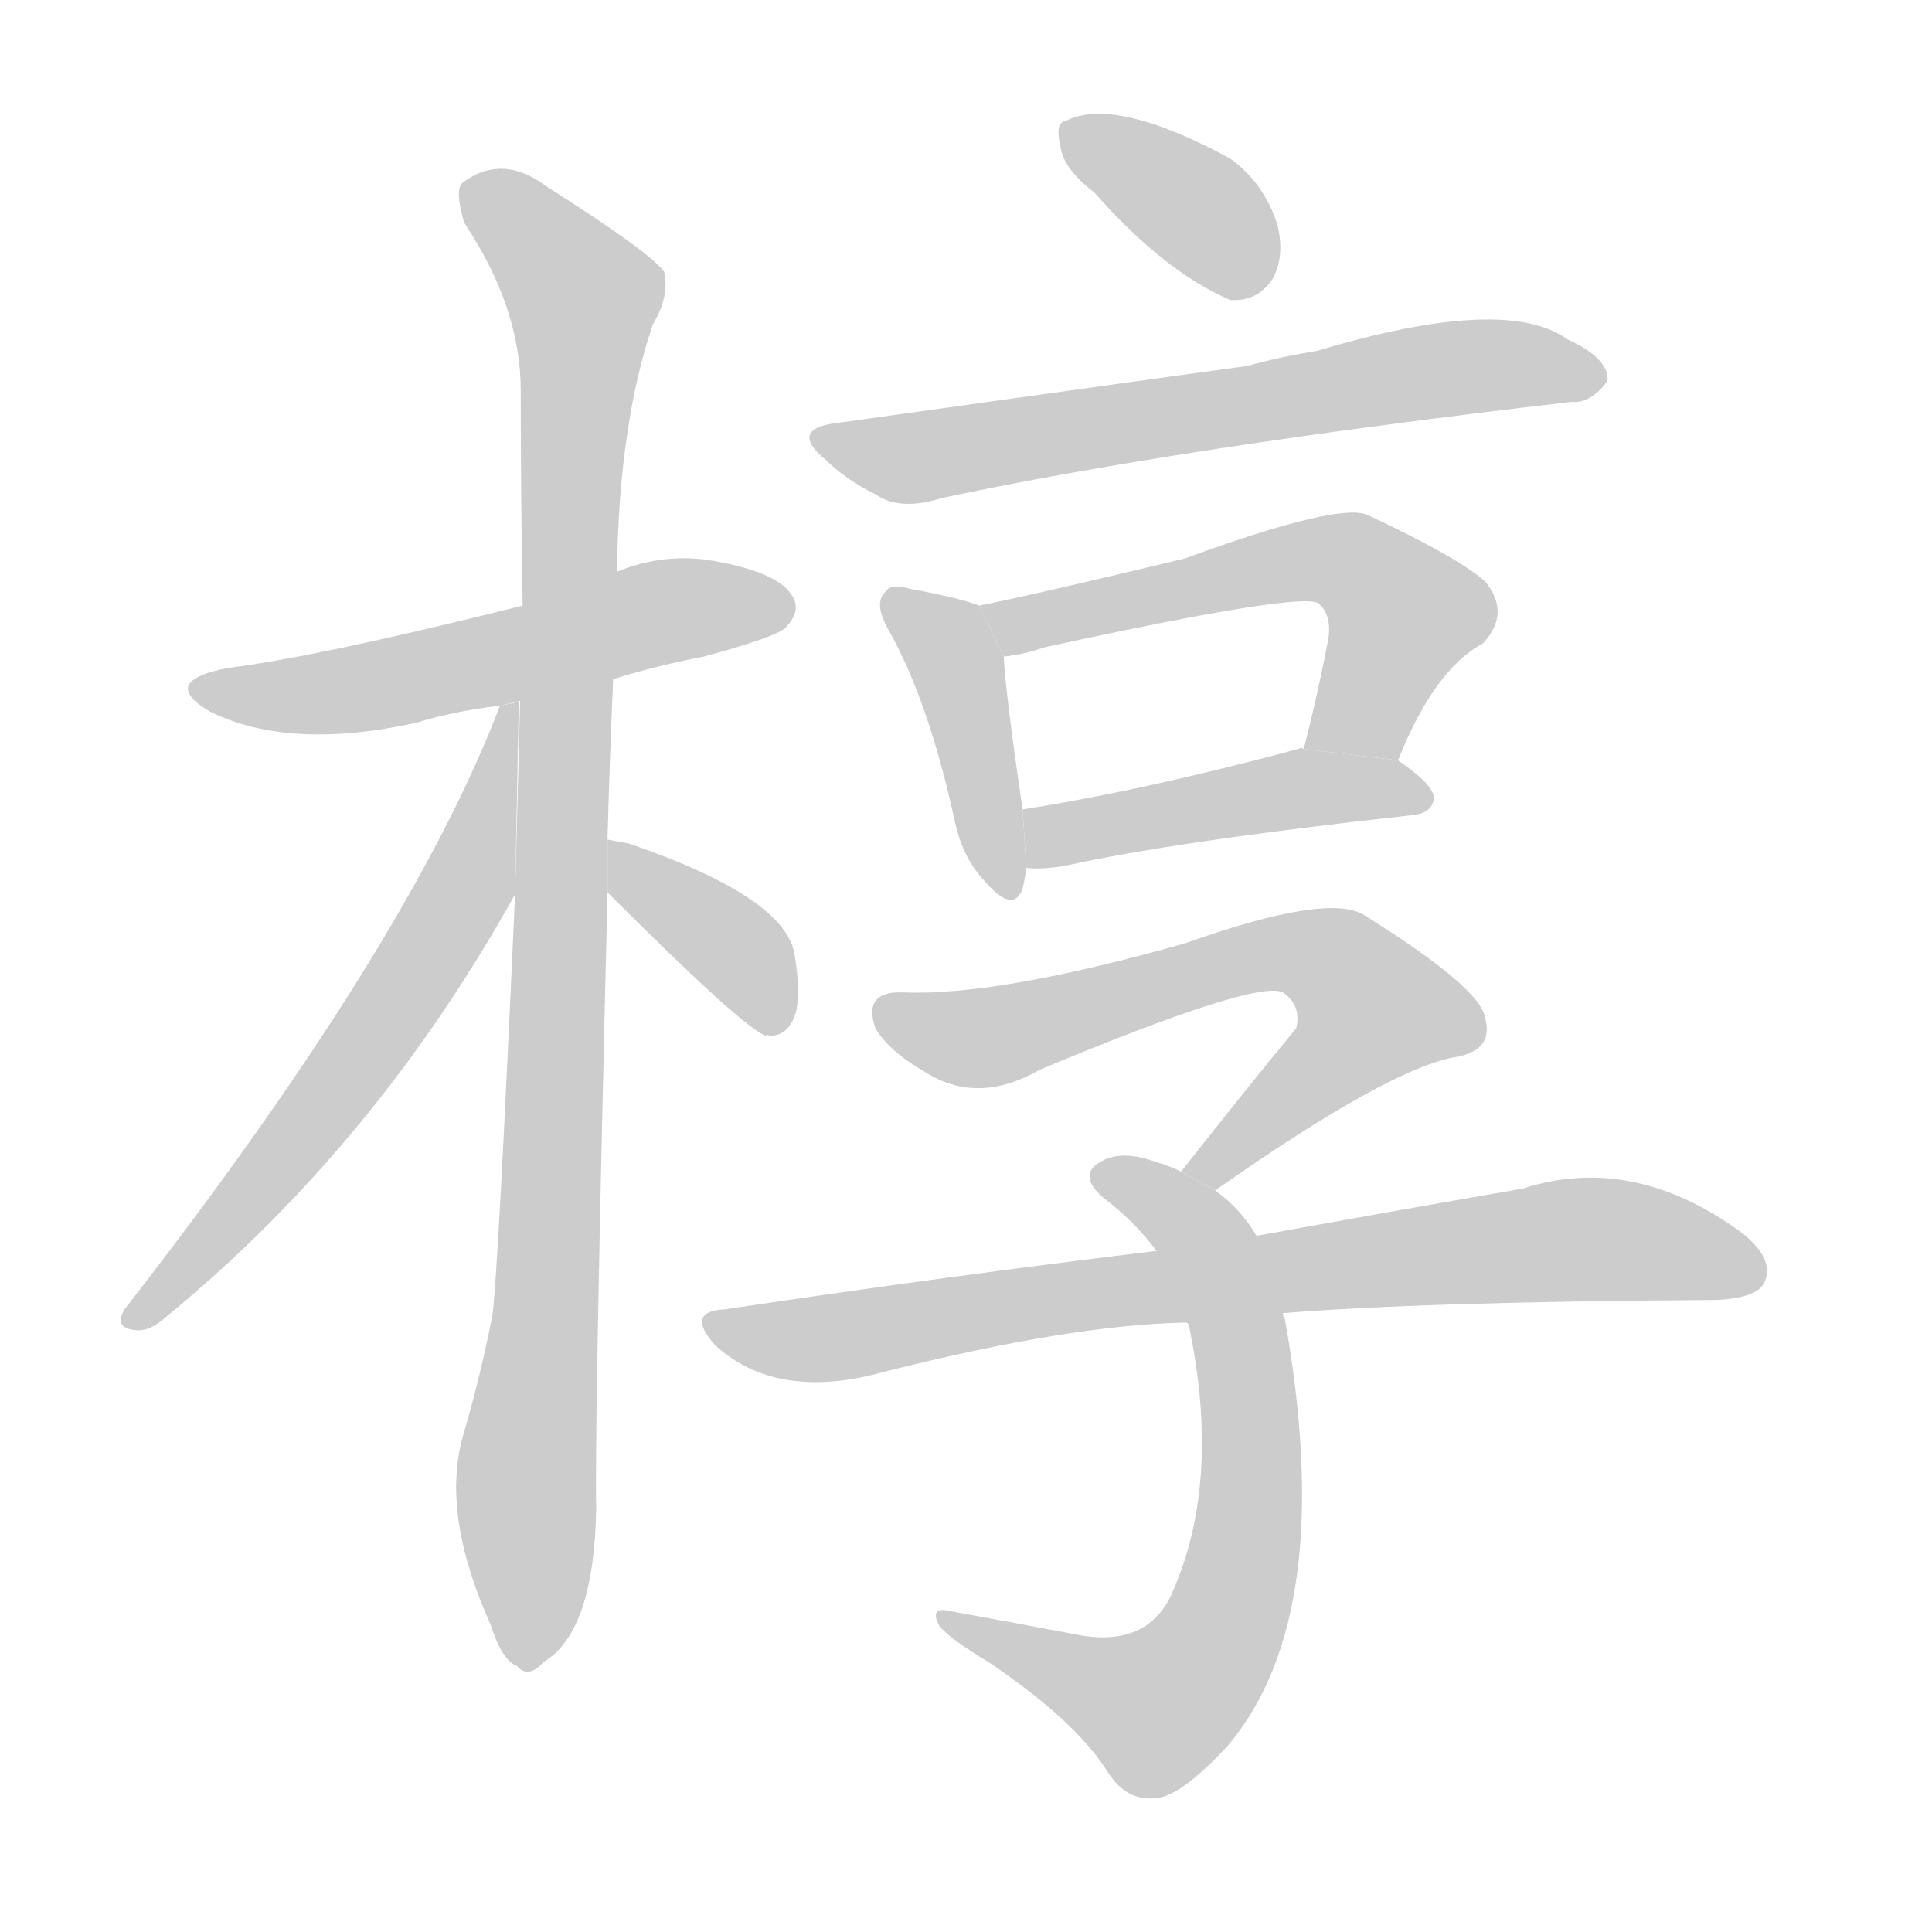 <!--
AnimCJK 2016-2018 Copyright Francois Mizessyn - https://github.com/parsimonhi/animCJK
Derived from:
    MakeMeAHanzi project - https://github.com/skishore/makemeahanzi
    Arphic PL KaitiM GB - https://apps.ubuntu.com/cat/applications/precise/fonts-arphic-gkai00mp/
    Arphic PL UKai - https://apps.ubuntu.com/cat/applications/fonts-arphic-ukai/
You can redistribute and/or modify this file under the terms of the Arphic Public License
as published by Arphic Technology Co., Ltd.
You should have received a copy of this license (the directory "APL") along with this file;
if not, see http://ftp.gnu.org/non-gnu/chinese-fonts-truetype/LICENSE.
-->
<svg id="z26881" class="acjk" version="1.1" viewBox="0 0 1024 1024" xmlns="http://www.w3.org/2000/svg" xmlns:xlink="http://www.w3.org/1999/xlink">
<style>
<![CDATA[
@keyframes z26881k {
	from {
		stroke:#ccc;
		stroke-dashoffset:3334;
	}
	1% {
		stroke:#c00;
		stroke-dashoffset:3334;
	}
	75% {
		stroke:#c00;
		stroke-dashoffset:0;
	}
	to {
		stroke:#000;
	}
}
#z26881 path[clip-path] {
	animation:z26881k 1s linear both;
	stroke-dasharray:3334;
	stroke-width:128;
	stroke-linecap:round;
	fill:none;
}
#z26881 path[clip-path="url(#z26881c1)"] {animation-delay:1s;}
#z26881 path[clip-path="url(#z26881c2)"] {animation-delay:2s;}
#z26881 path[clip-path="url(#z26881c3)"] {animation-delay:3s;}
#z26881 path[clip-path="url(#z26881c4)"] {animation-delay:4s;}
#z26881 path[clip-path="url(#z26881c5)"] {animation-delay:5s;}
#z26881 path[clip-path="url(#z26881c6)"] {animation-delay:6s;}
#z26881 path[clip-path="url(#z26881c7)"] {animation-delay:7s;}
#z26881 path[clip-path="url(#z26881c8)"] {animation-delay:8s;}
#z26881 path[clip-path="url(#z26881c9)"] {animation-delay:9s;}
#z26881 path[clip-path="url(#z26881c10)"] {animation-delay:10s;}
#z26881 path[clip-path="url(#z26881c11)"] {animation-delay:11s;}
#z26881 path[clip-path="url(#z26881c12)"] {animation-delay:12s;}
#z26881 path {fill:#ccc;}
]]>
</style>
<path id="z26881d1" d="M325 360Q347 353 373 348Q410 338 416 333Q425 324 420 316Q413 304 382 298Q354 292 327 303L277 321Q169 348 121 354Q84 361 111 377Q153 398 221 383Q240 377 265 374L325 360 Z"/>
<path id="z26881d2" d="M322 445Q323 405 325 360L327 303Q328 225 346 172Q355 157 352 144Q345 134 290 99Q266 81 245 97Q241 101 246 118Q276 163 276 207Q276 261 277 321L273 474Q264 675 261 697Q255 728 246 759Q233 801 260 861Q266 880 274 883Q280 890 288 881Q315 865 316 799Q315 760 322 473L322 445 Z"/>
<path id="z26881d3" d="M265 374Q217 500 66 694Q60 704 72 705Q79 706 88 698Q199 607 273 474L275 372L265 374 Z"/>
<path id="z26881d4" d="M322 473Q394 545 406 549Q406 548 408 549Q417 549 421 539Q425 529 421 505Q415 475 333 447Q327 446 322 445L322 473 Z"/>
<path id="z26881d5" d="M580 102Q617 144 652 159Q667 160 675 147Q681 135 677 119Q670 97 652 84Q591 51 565 64Q559 65 562 77Q563 89 580 102 Z"/>
<path id="z26881d6" d="M445 224Q417 227 438 244Q448 254 464 262Q477 271 499 264Q626 237 833 213Q843 214 852 202Q853 190 831 180Q798 156 698 186Q679 189 661 194Q631 198 445 224 Z"/>
<path id="z26881d7" d="M519 321Q509 317 482 312Q472 309 469 314Q463 320 471 334Q492 371 506 435Q510 454 521 466Q537 485 542 471Q543 467 544 460L542 429Q533 368 532 348L519 321 Z"/>
<path id="z26881d8" d="M741 403Q760 355 786 341Q801 325 787 308Q772 295 725 273Q710 266 628 296Q549 315 519 321L532 348Q542 347 554 343Q692 313 699 320Q706 326 704 339Q698 370 691 397L741 403 Z"/>
<path id="z26881d9" d="M544 460Q551 461 564 459Q622 446 749 432Q759 431 760 423Q760 416 741 403L691 397Q690 396 688 397Q606 419 542 429L544 460 Z"/>
<path id="z26881d10" d="M644 631Q738 565 773 560Q792 556 787 539Q784 523 723 485Q704 473 628 500Q529 528 479 526Q457 525 464 545Q471 557 490 568Q518 586 551 567Q666 519 680 526Q690 533 687 545Q659 579 626 621L644 631 Z"/>
<path id="z26881d11" d="M629 701L630 702Q648 787 620 847Q607 872 574 867Q537 860 504 854Q492 851 498 862Q504 869 524 881Q570 912 587 939Q597 955 613 953Q626 952 651 925Q709 856 681 699Q680 698 680 696L666 655Q657 640 644 631L626 621Q620 618 613 616Q594 609 583 616Q571 623 585 635Q601 647 613 663L629 701 Z"/>
<path id="z26881d12" d="M680 696Q753 690 910 689Q931 688 935 680Q941 668 924 654Q866 611 807 630Q749 640 666 655L613 663Q505 676 384 694Q363 695 379 713Q412 743 469 727Q568 702 629 701L680 696 Z"/>
<defs>
	<clipPath id="z26881c1"><use xlink:href="#z26881d1"/></clipPath>
	<clipPath id="z26881c2"><use xlink:href="#z26881d2"/></clipPath>
	<clipPath id="z26881c3"><use xlink:href="#z26881d3"/></clipPath>
	<clipPath id="z26881c4"><use xlink:href="#z26881d4"/></clipPath>
	<clipPath id="z26881c5"><use xlink:href="#z26881d5"/></clipPath>
	<clipPath id="z26881c6"><use xlink:href="#z26881d6"/></clipPath>
	<clipPath id="z26881c7"><use xlink:href="#z26881d7"/></clipPath>
	<clipPath id="z26881c8"><use xlink:href="#z26881d8"/></clipPath>
	<clipPath id="z26881c9"><use xlink:href="#z26881d9"/></clipPath>
	<clipPath id="z26881c10"><use xlink:href="#z26881d10"/></clipPath>
	<clipPath id="z26881c11"><use xlink:href="#z26881d11"/></clipPath>
	<clipPath id="z26881c12"><use xlink:href="#z26881d12"/></clipPath>
</defs>
<path pathLength="3333" clip-path="url(#z26881c1)" d="M108 365L415 320"/>
<path pathLength="3333" clip-path="url(#z26881c2)" d="M249 99L312 164L278 881"/>
<path pathLength="3333" clip-path="url(#z26881c3)" d="M270 380L224 509L73 698"/>
<path pathLength="3333" clip-path="url(#z26881c4)" d="M327 453L413 541"/>
<path pathLength="3333" clip-path="url(#z26881c5)" d="M566 68L672 146"/>
<path pathLength="3333" clip-path="url(#z26881c6)" d="M436 232L481 243L760 196L845 201"/>
<path pathLength="3333" clip-path="url(#z26881c7)" d="M476 321L507 353L533 470"/>
<path pathLength="3333" clip-path="url(#z26881c8)" d="M526 324L712 296L748 329L711 399"/>
<path pathLength="3333" clip-path="url(#z26881c9)" d="M551 452L752 419"/>
<path pathLength="3333" clip-path="url(#z26881c10)" d="M467 537L519 550L703 508L735 550L634 623"/>
<path pathLength="3333" clip-path="url(#z26881c11)" d="M588 624L634 652L653 695L654 845L605 909L505 861"/>
<path pathLength="3333" clip-path="url(#z26881c12)" d="M380 702L829 657L932 673"/>
</svg>
